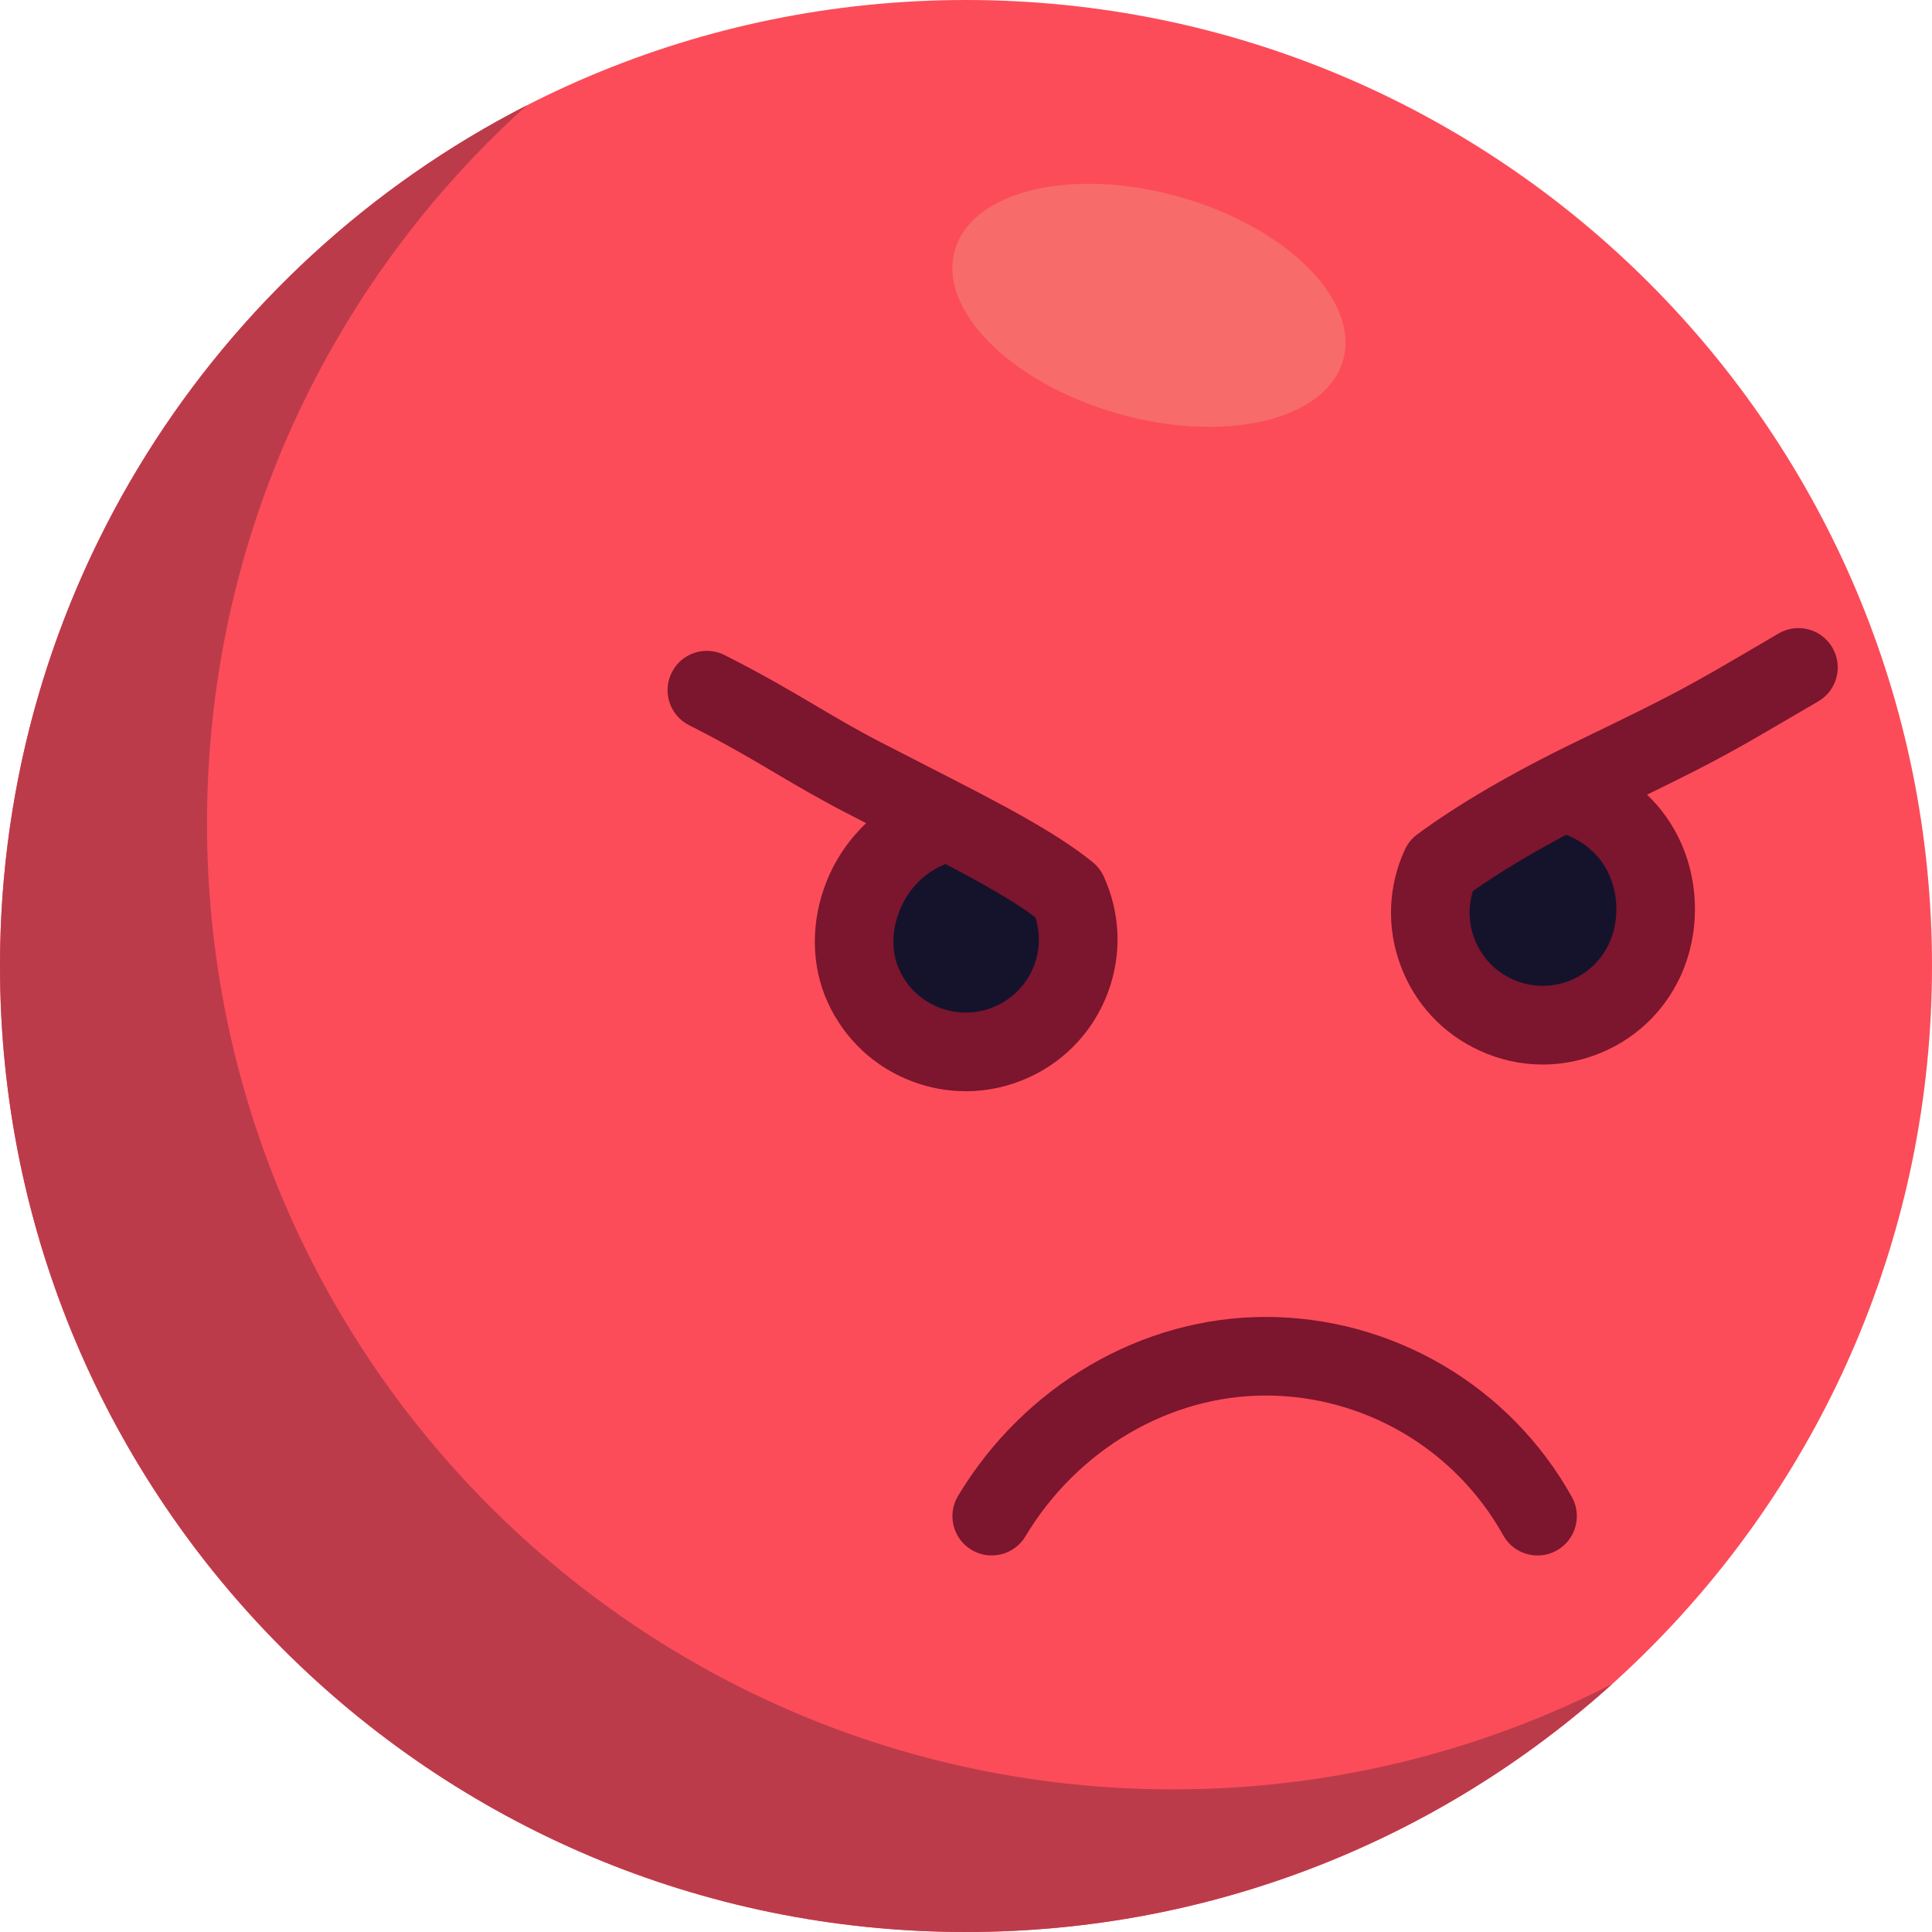 <svg width="28" height="28" viewBox="0 0 28 28" fill="none" xmlns="http://www.w3.org/2000/svg">
<g clip-path="url(#clip0_304_11015)">
<path d="M14 28C21.732 28 28 21.732 28 14C28 6.268 21.732 0 14 0C6.268 0 0 6.268 0 14C0 21.732 6.268 28 14 28Z" fill="#FC4C59"/>
<path d="M17 25.933C9.268 25.933 3 19.665 3 11.933C3 7.802 4.79 4.09 7.635 1.527C3.103 3.845 0 8.56 0 14C0 21.732 6.268 28 14 28C17.601 28 20.884 26.64 23.365 24.406C21.455 25.382 19.292 25.933 17 25.933Z" fill="#BC3B4A"/>
<path d="M22.284 22.543C22.084 22.543 21.89 22.438 21.786 22.251C21.09 21.001 19.77 20.225 18.341 20.225C16.95 20.225 15.616 21.007 14.861 22.266C14.7 22.536 14.35 22.623 14.08 22.462C13.81 22.3 13.723 21.951 13.884 21.681C14.844 20.08 16.552 19.086 18.341 19.086C20.183 19.086 21.884 20.086 22.781 21.696C22.934 21.971 22.835 22.318 22.561 22.471C22.473 22.52 22.378 22.543 22.284 22.543Z" fill="#7C152E"/>
<path d="M13.97 15.245C14.828 15.245 15.524 14.549 15.524 13.691C15.524 12.833 14.828 12.138 13.97 12.138C13.112 12.138 12.417 12.833 12.417 13.691C12.417 14.549 13.112 15.245 13.97 15.245Z" fill="#15132B"/>
<path d="M22.283 14.825C23.141 14.825 23.837 14.129 23.837 13.271C23.837 12.414 23.141 11.718 22.283 11.718C21.425 11.718 20.73 12.414 20.73 13.271C20.73 14.129 21.425 14.825 22.283 14.825Z" fill="#15132B"/>
<path d="M13.998 15.815C13.739 15.815 13.479 15.769 13.229 15.676C12.679 15.471 12.242 15.064 11.997 14.53C11.751 13.992 11.746 13.347 11.985 12.761C12.114 12.443 12.31 12.16 12.553 11.93C12.451 11.878 12.348 11.825 12.243 11.77C11.854 11.568 11.541 11.384 11.239 11.205C10.882 10.994 10.512 10.776 9.987 10.51C9.706 10.368 9.594 10.025 9.736 9.745C9.878 9.464 10.221 9.352 10.501 9.494C11.059 9.776 11.445 10.004 11.818 10.224C12.121 10.403 12.406 10.572 12.768 10.759C13.011 10.885 13.247 11.006 13.473 11.121C14.442 11.617 15.28 12.044 15.837 12.496C15.905 12.552 15.959 12.622 15.996 12.702C16.24 13.236 16.262 13.833 16.057 14.383C15.852 14.933 15.445 15.371 14.911 15.615C14.619 15.748 14.309 15.815 13.998 15.815ZM13.704 12.522C13.403 12.64 13.167 12.878 13.04 13.191C12.919 13.487 12.917 13.802 13.033 14.056C13.151 14.314 13.362 14.51 13.627 14.608C13.892 14.707 14.18 14.697 14.437 14.579C14.694 14.461 14.89 14.251 14.989 13.986C15.073 13.76 15.078 13.518 15.005 13.293C14.679 13.051 14.228 12.797 13.704 12.522Z" fill="#7C152E"/>
<path d="M22.358 15.428C22.046 15.428 21.736 15.361 21.445 15.227C20.911 14.983 20.504 14.546 20.299 13.995C20.094 13.445 20.115 12.848 20.36 12.314C20.4 12.226 20.462 12.15 20.539 12.093C21.138 11.651 21.928 11.191 22.889 10.727C24.33 10.03 24.426 9.973 25.598 9.286L25.776 9.181C26.048 9.022 26.397 9.113 26.556 9.385C26.715 9.656 26.624 10.005 26.353 10.164L26.175 10.268C25.135 10.878 24.913 11.008 23.87 11.517C24.078 11.715 24.245 11.951 24.364 12.219C24.634 12.825 24.631 13.544 24.358 14.142C24.114 14.676 23.676 15.083 23.126 15.288C22.876 15.381 22.616 15.428 22.358 15.428ZM21.347 12.914C21.277 13.137 21.283 13.376 21.366 13.598C21.465 13.863 21.661 14.074 21.918 14.191C22.175 14.309 22.463 14.319 22.728 14.221C22.993 14.122 23.204 13.926 23.322 13.669C23.46 13.368 23.46 12.99 23.323 12.682C23.239 12.492 23.062 12.243 22.699 12.098C22.173 12.378 21.72 12.651 21.347 12.914Z" fill="#7C152E"/>
<path d="M19.465 5.221C19.71 4.353 18.65 3.293 17.096 2.854C15.542 2.414 14.084 2.761 13.838 3.629C13.593 4.496 14.653 5.556 16.207 5.996C17.761 6.435 19.219 6.088 19.465 5.221Z" fill="#F76B6B"/>
</g>
<defs>
<clipPath id="clip0_304_11015">
<rect width="28" height="28" fill="white"/>
</clipPath>
</defs>
</svg>
